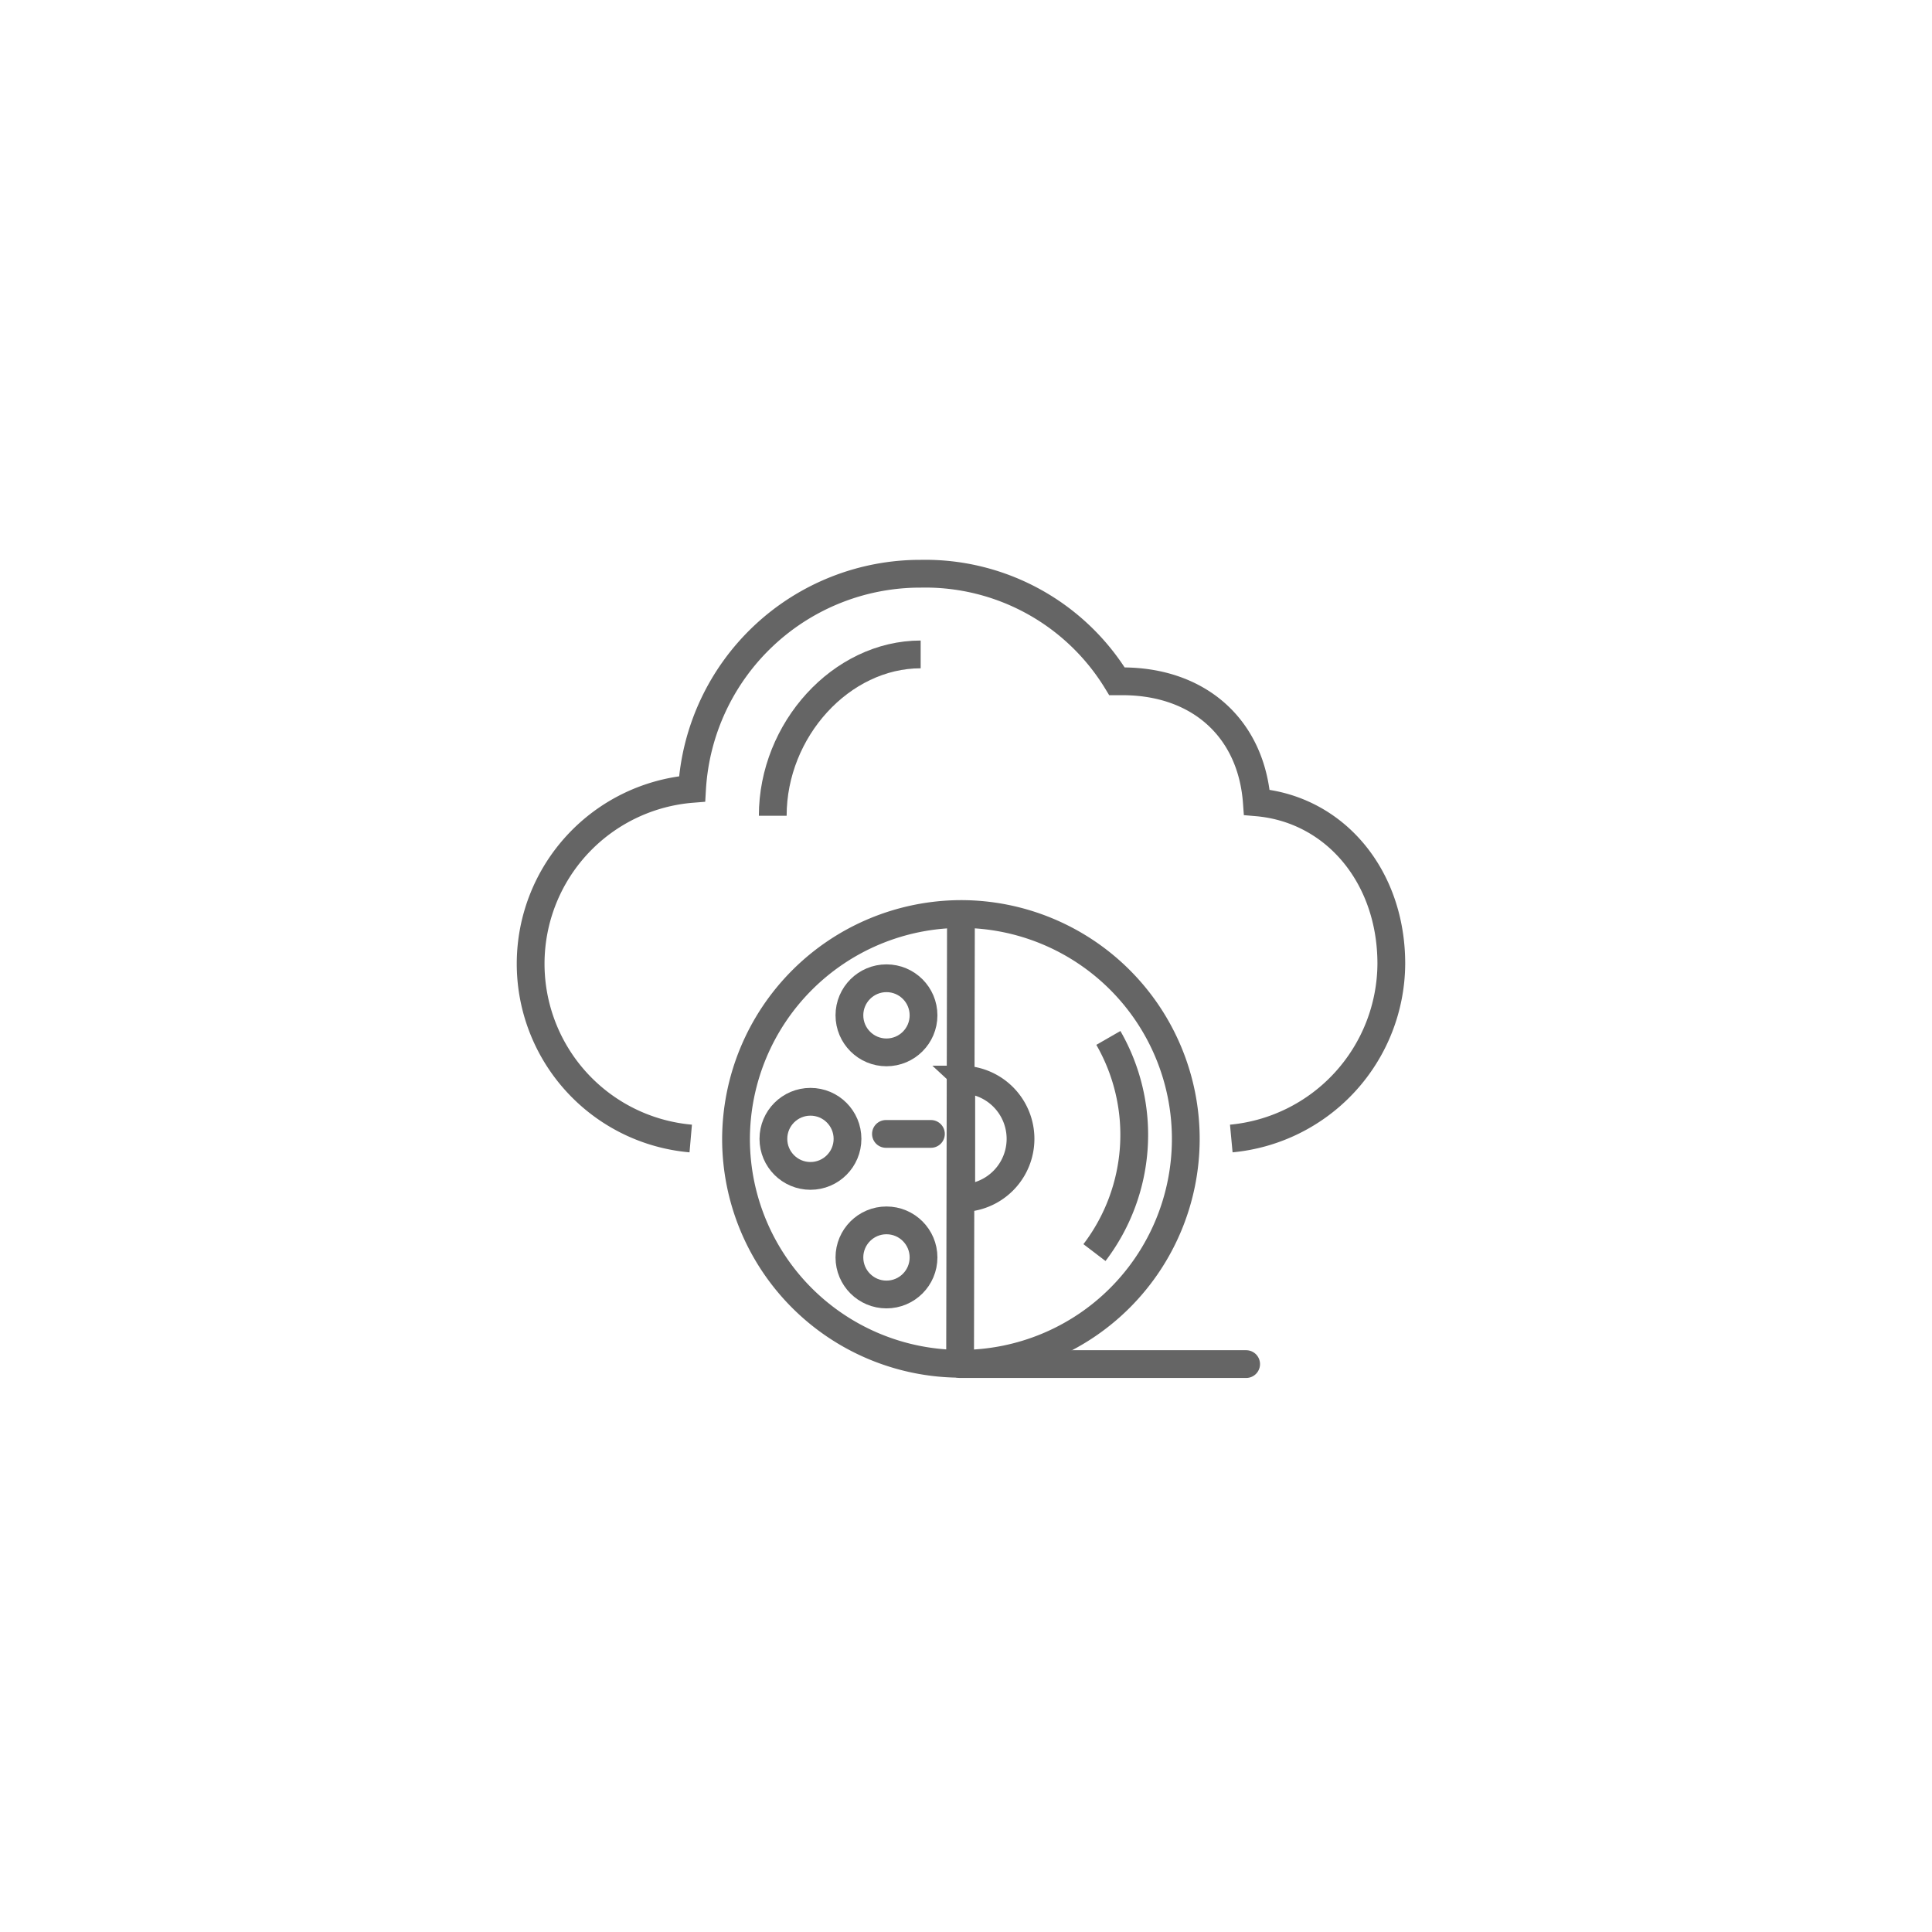 <svg xmlns="http://www.w3.org/2000/svg" viewBox="0 0 160 160">
  <defs>
    <style>
      .cls-1, .cls-2, .cls-3, .cls-4 {
        fill: none;
      }

      .cls-2, .cls-3, .cls-4 {
        stroke: #656565;
        stroke-width: 2.3px;
      }

      .cls-2 {
        stroke-linecap: round;
        stroke-linejoin: round;
        stroke-miterlimit: 22.926;
      }

      .cls-4 {
        stroke-miterlimit: 10;
      }
    </style>
  </defs>
  <g id="Group_6617" data-name="Group 6617" transform="translate(-1458.448 -3054)">
    <rect id="Rectangle_284" data-name="Rectangle 284" class="cls-1" width="160" height="160" transform="translate(1458.448 3054)"/>
    <g id="Group_6466" data-name="Group 6466" transform="translate(1502.399 3101.514)">
      <g id="Group_6327" data-name="Group 6327" transform="translate(0 0)">
        <g id="Group_6326" data-name="Group 6326" transform="translate(0)">
          <g id="Group_6325" data-name="Group 6325" transform="translate(17.003 28.181)">
            <path id="Path_2494" data-name="Path 2494" class="cls-2" d="M67.524.5A18.624,18.624,0,1,1,48.9,19.124,18.678,18.678,0,0,1,67.524.5Z" transform="translate(-48.9 -0.5)"/>
            <path id="Path_2495" data-name="Path 2495" class="cls-2" d="M66.8,1.967l-.071,36.876H90.419" transform="translate(-48.173 -1.57)"/>
            <g id="Group_6328" data-name="Group 6328" transform="translate(3.095 5.32)">
              <circle id="Ellipse_1216" data-name="Ellipse 1216" class="cls-3" cx="3.069" cy="3.069" r="3.069" transform="translate(6.296)"/>
              <circle id="Ellipse_1217" data-name="Ellipse 1217" class="cls-3" cx="3.069" cy="3.069" r="3.069" transform="translate(0 10.23)"/>
              <circle id="Ellipse_1218" data-name="Ellipse 1218" class="cls-3" cx="3.069" cy="3.069" r="3.069" transform="translate(6.296 20.051)"/>
            </g>
            <line id="Line_594" data-name="Line 594" class="cls-2" x2="3.725" transform="translate(12.416 18.211)"/>
            <path id="Path_2598" data-name="Path 2598" class="cls-3" d="M49.4,0a4.91,4.91,0,0,1,0,9.82C49.4,9.811,49.408.01,49.4,0Z" transform="translate(-30.749 13.709)"/>
            <path id="Path_2599" data-name="Path 2599" class="cls-3" d="M-445.371,970.82a16.09,16.09,0,0,1-1.151,17.776" transform="translate(476.207 -960.558)"/>
          </g>
          <g id="Group_6324" data-name="Group 6324">
            <g id="Group_6323" data-name="Group 6323">
              <g id="Group_6321" data-name="Group 6321">
                <path id="Path_2602" data-name="Path 2602" class="cls-3" d="M42.6,10" transform="translate(4.283 0.579)"/>
                <path id="Path_2603" data-name="Path 2603" class="cls-3" d="M52.5,18.5" transform="translate(5.408 1.545)"/>
                <path id="Path_2604" data-name="Path 2604" class="cls-4" d="M13.752,47.272a14.528,14.528,0,0,1,.111-28.954A18.931,18.931,0,0,1,32.795.5,18.6,18.6,0,0,1,49.053,9.409H49.5c6.348,0,10.691,3.9,11.136,10.022,6.459.557,11.136,6.125,11.136,13.363A14.617,14.617,0,0,1,58.519,47.272" transform="translate(-0.5 -0.5)"/>
              </g>
              <g id="Group_6322" data-name="Group 6322" transform="translate(20.045 6.682)">
                <path id="Path_2605" data-name="Path 2605" class="cls-4" d="M18.5,19.863C18.5,12.736,24.179,6.5,30.75,6.5" transform="translate(-18.5 -6.5)"/>
              </g>
            </g>
          </g>
        </g>
      </g>
    </g>
  </g>
</svg>
